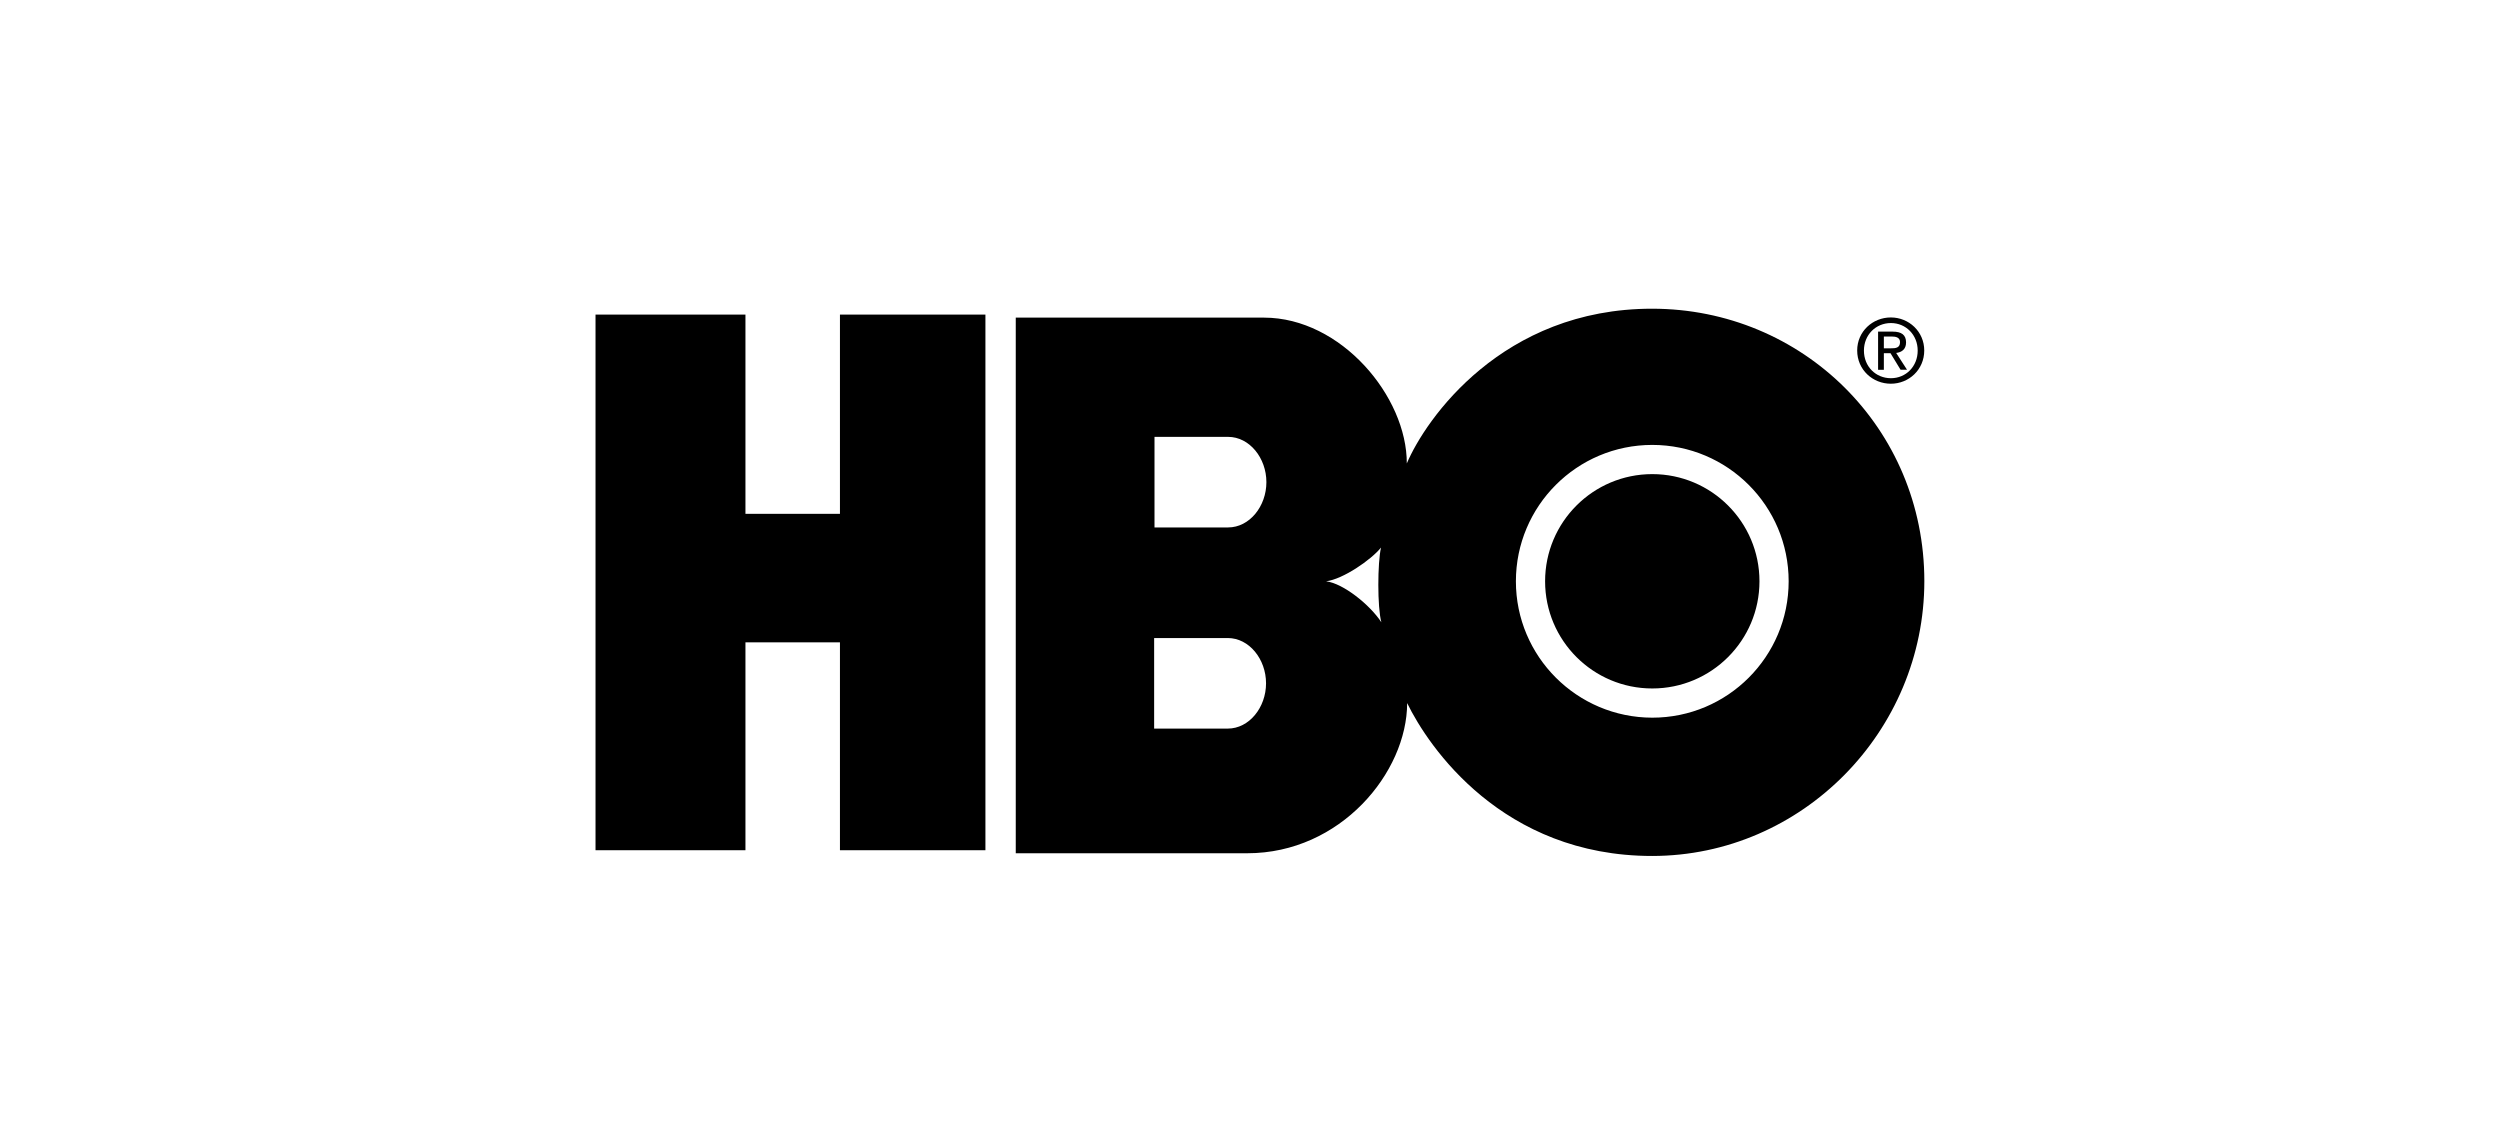 <svg width="201" height="91" viewBox="0 0 201 91" fill="none" xmlns="http://www.w3.org/2000/svg">
<path d="M67.532 25.293V41.312H59.934V25.293H47.88V68.358H59.934V51.644H67.532V68.358H79.228V25.293H67.532Z" fill="black"/>
<path d="M132.843 55.353C137.602 55.353 141.461 51.494 141.461 46.736C141.461 41.977 137.602 38.119 132.843 38.119C128.085 38.119 124.226 41.977 124.226 46.736C124.226 51.494 128.085 55.353 132.843 55.353ZM121.878 46.736C121.878 40.684 126.785 35.771 132.843 35.771C138.895 35.771 143.808 40.677 143.808 46.736C143.808 52.788 138.902 57.701 132.843 57.701C126.792 57.694 121.878 52.788 121.878 46.736ZM106.619 46.736C107.976 46.567 110.239 45.014 111.033 44.023C110.752 45.253 110.731 48.802 111.061 50.032C110.148 48.627 107.997 46.905 106.619 46.736ZM98.74 35.124C100.462 35.124 101.818 36.825 101.818 38.765C101.818 40.705 100.462 42.406 98.74 42.406H92.822V35.124H98.74ZM98.712 51.298C100.434 51.298 101.79 52.999 101.79 54.938C101.79 56.879 100.434 58.579 98.712 58.579H92.793V51.298H98.712ZM132.836 68.82C144.898 68.813 154.717 58.79 154.717 46.722C154.717 34.401 144.905 24.827 132.836 24.82C120.789 24.813 114.625 33.684 113.107 37.261C113.121 31.884 107.821 25.544 101.629 25.537H81.667V68.602H100.279C107.786 68.602 113.128 62.101 113.135 56.527C114.843 60.041 120.789 68.82 132.836 68.82Z" fill="black"/>
<path d="M151.462 28.005V27.056H152.095C152.418 27.056 152.762 27.126 152.762 27.506C152.762 27.977 152.411 28.005 152.017 28.005H151.462ZM151.462 28.398H151.996L152.805 29.727H153.325L152.453 28.377C152.903 28.321 153.247 28.082 153.247 27.534C153.247 26.929 152.889 26.662 152.165 26.662H150.998V29.734H151.462V28.398ZM152.024 30.851C153.472 30.851 154.709 29.727 154.709 28.18C154.709 26.655 153.472 25.523 152.024 25.523C150.562 25.523 149.318 26.648 149.318 28.18C149.318 29.727 150.562 30.851 152.024 30.851ZM149.86 28.187C149.86 26.929 150.808 25.973 152.031 25.973C153.233 25.973 154.182 26.922 154.182 28.187C154.182 29.467 153.233 30.408 152.031 30.408C150.808 30.408 149.86 29.467 149.86 28.187Z" fill="black"/>
</svg>
